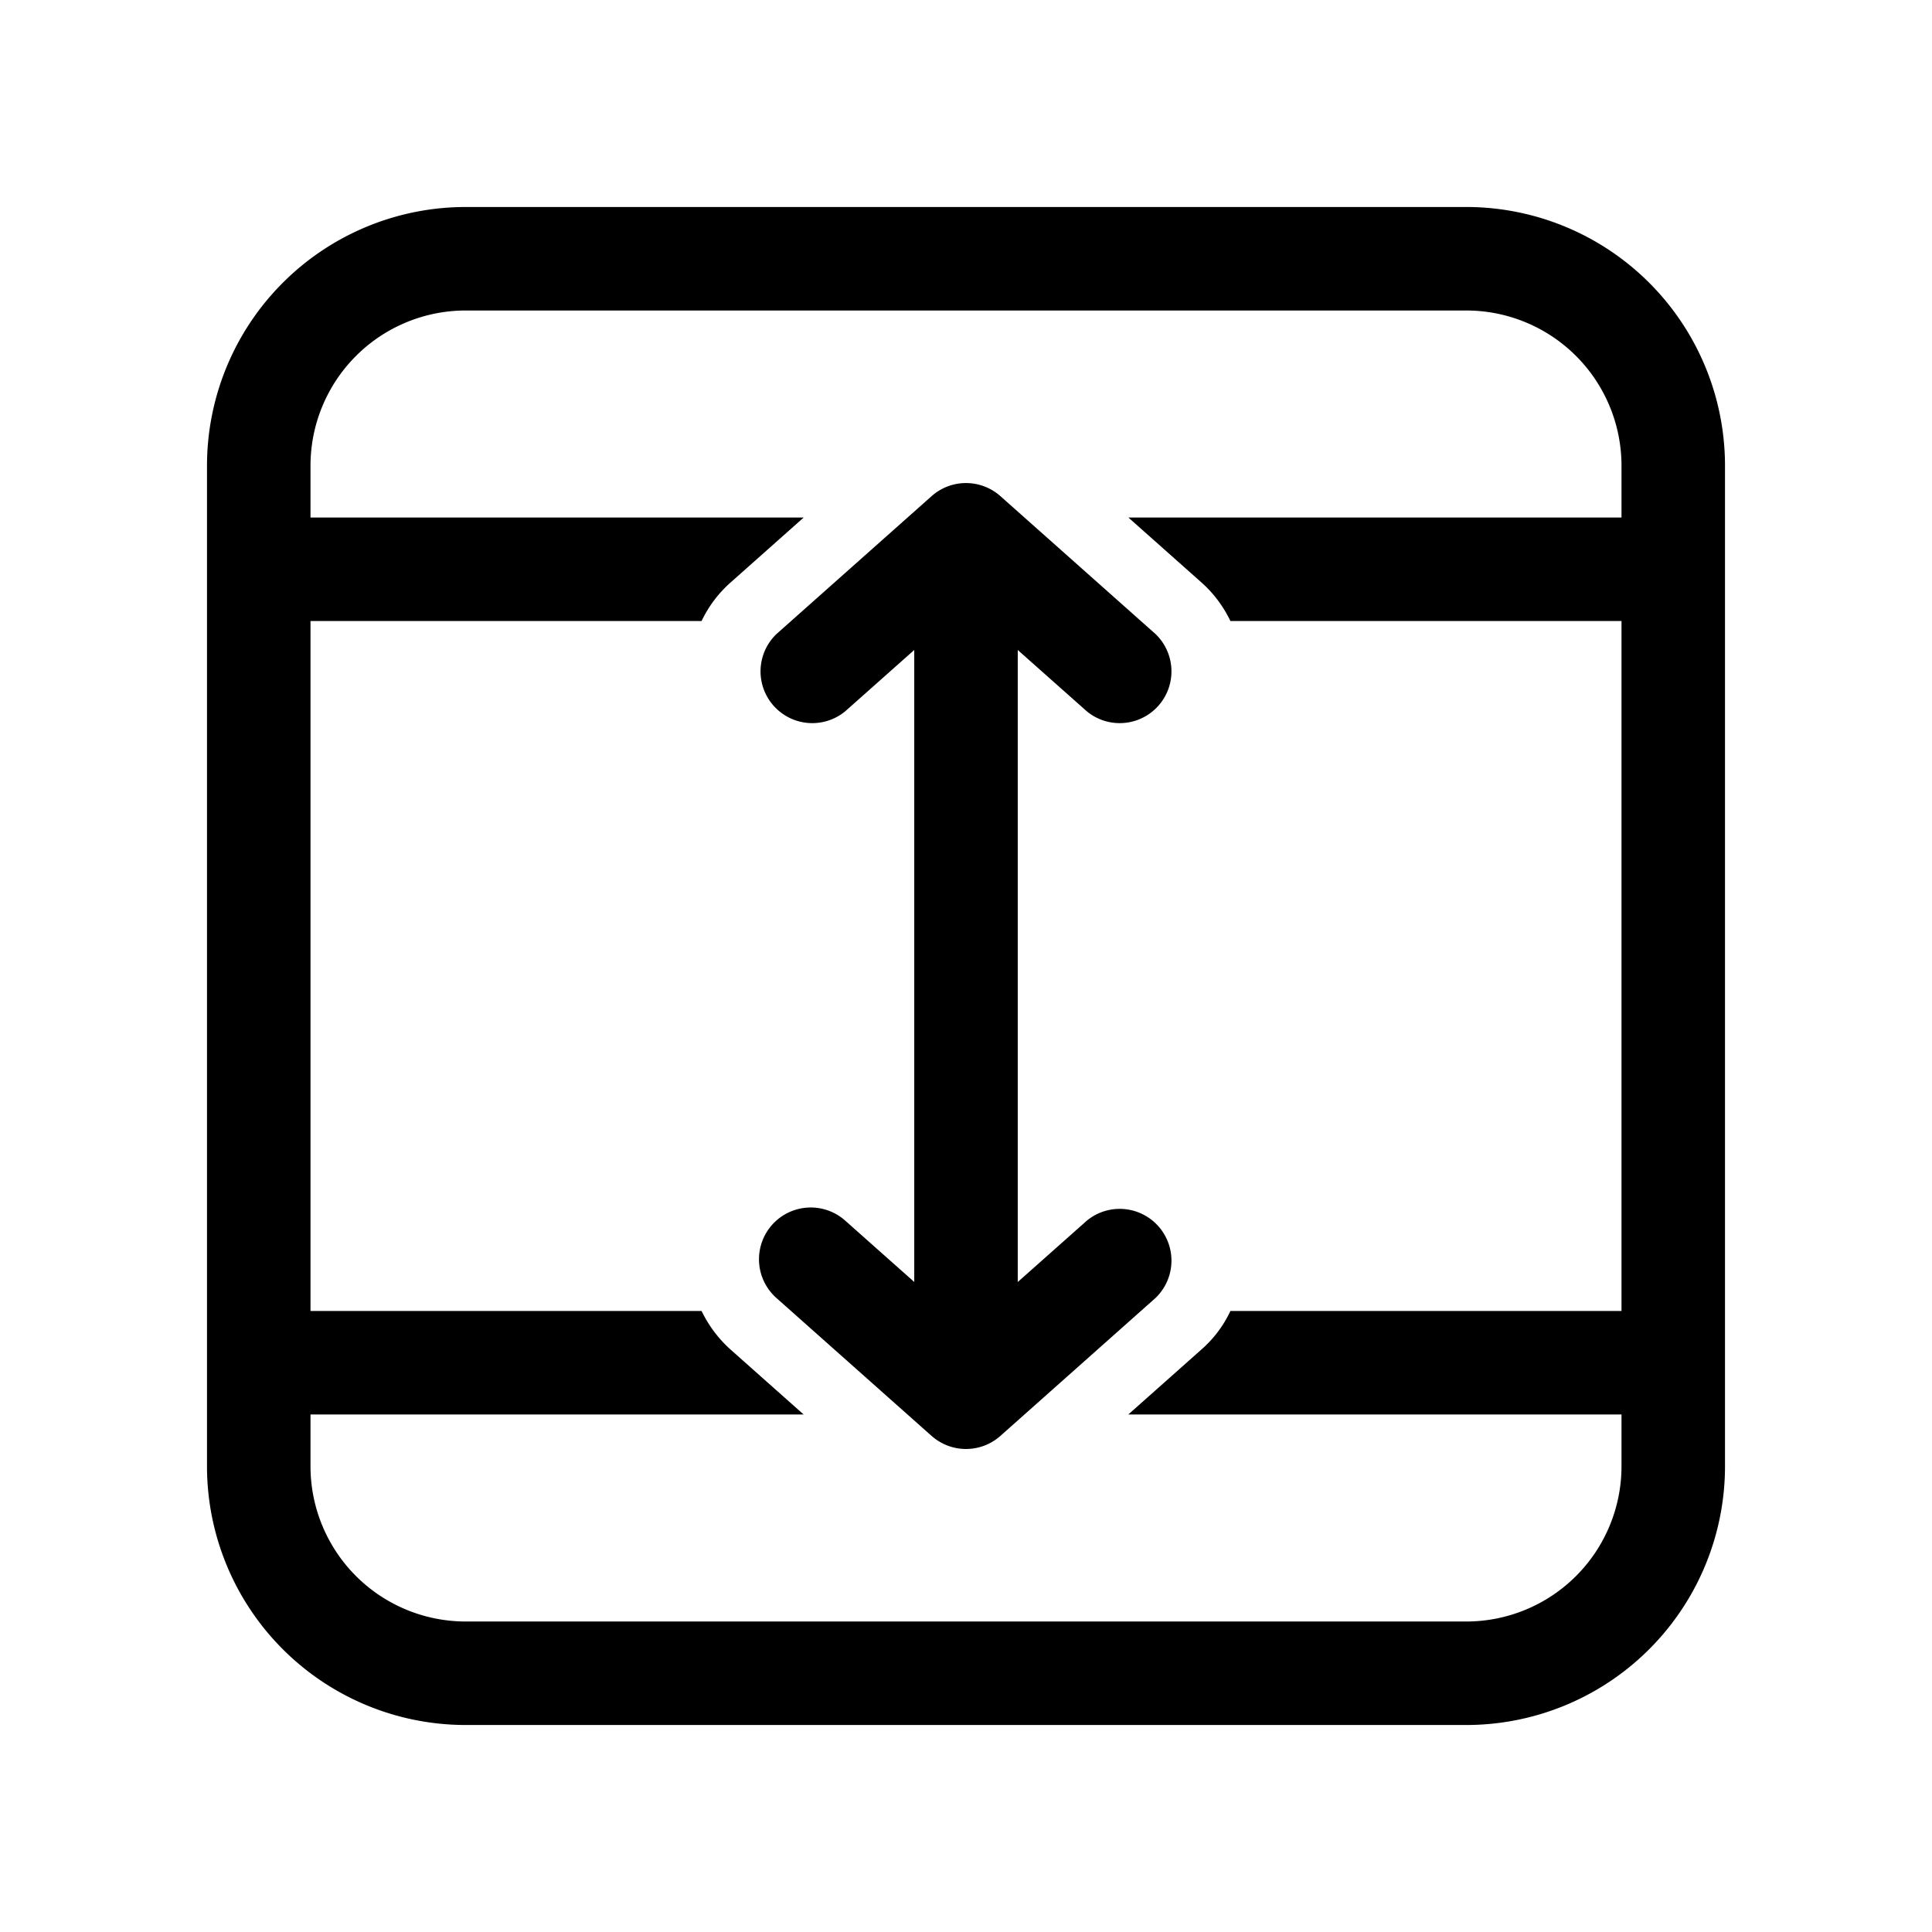<svg xmlns="http://www.w3.org/2000/svg" xmlns:xlink="http://www.w3.org/1999/xlink" viewBox="0 0 28 28"><path d="M14.75 9.42v9.16l1.002-.89a.75.75 0 0 1 .996 1.12l-2.247 1.998a.75.75 0 0 1-.987.013l-.012-.01-2.25-2a.75.75 0 1 1 .996-1.122l1.002.89V9.42l-1.002.89a.75.75 0 0 1-.996-1.12l2.25-2a.75.75 0 0 1 .996 0l2.25 2a.75.75 0 0 1-.996 1.12zM6.75 3A3.75 3.75 0 0 0 3 6.75v14.5A3.75 3.75 0 0 0 6.75 25h14.5A3.75 3.75 0 0 0 25 21.25V6.75A3.75 3.75 0 0 0 21.25 3zm14.5 1.5a2.25 2.25 0 0 1 2.25 2.25v.75h-7.147l1.06.942c.181.161.32.352.419.558H23.5v10h-5.668a1.7 1.7 0 0 1-.42.558l-1.06.942H23.5v.75a2.25 2.25 0 0 1-2.25 2.25H6.75a2.25 2.25 0 0 1-2.25-2.25v-.75h7.147l-1.06-.942a1.8 1.8 0 0 1-.419-.558H4.5V9h5.668c.098-.206.238-.397.42-.558l1.06-.942H4.5v-.75A2.25 2.25 0 0 1 6.75 4.5z" fill="currentColor"/></svg>